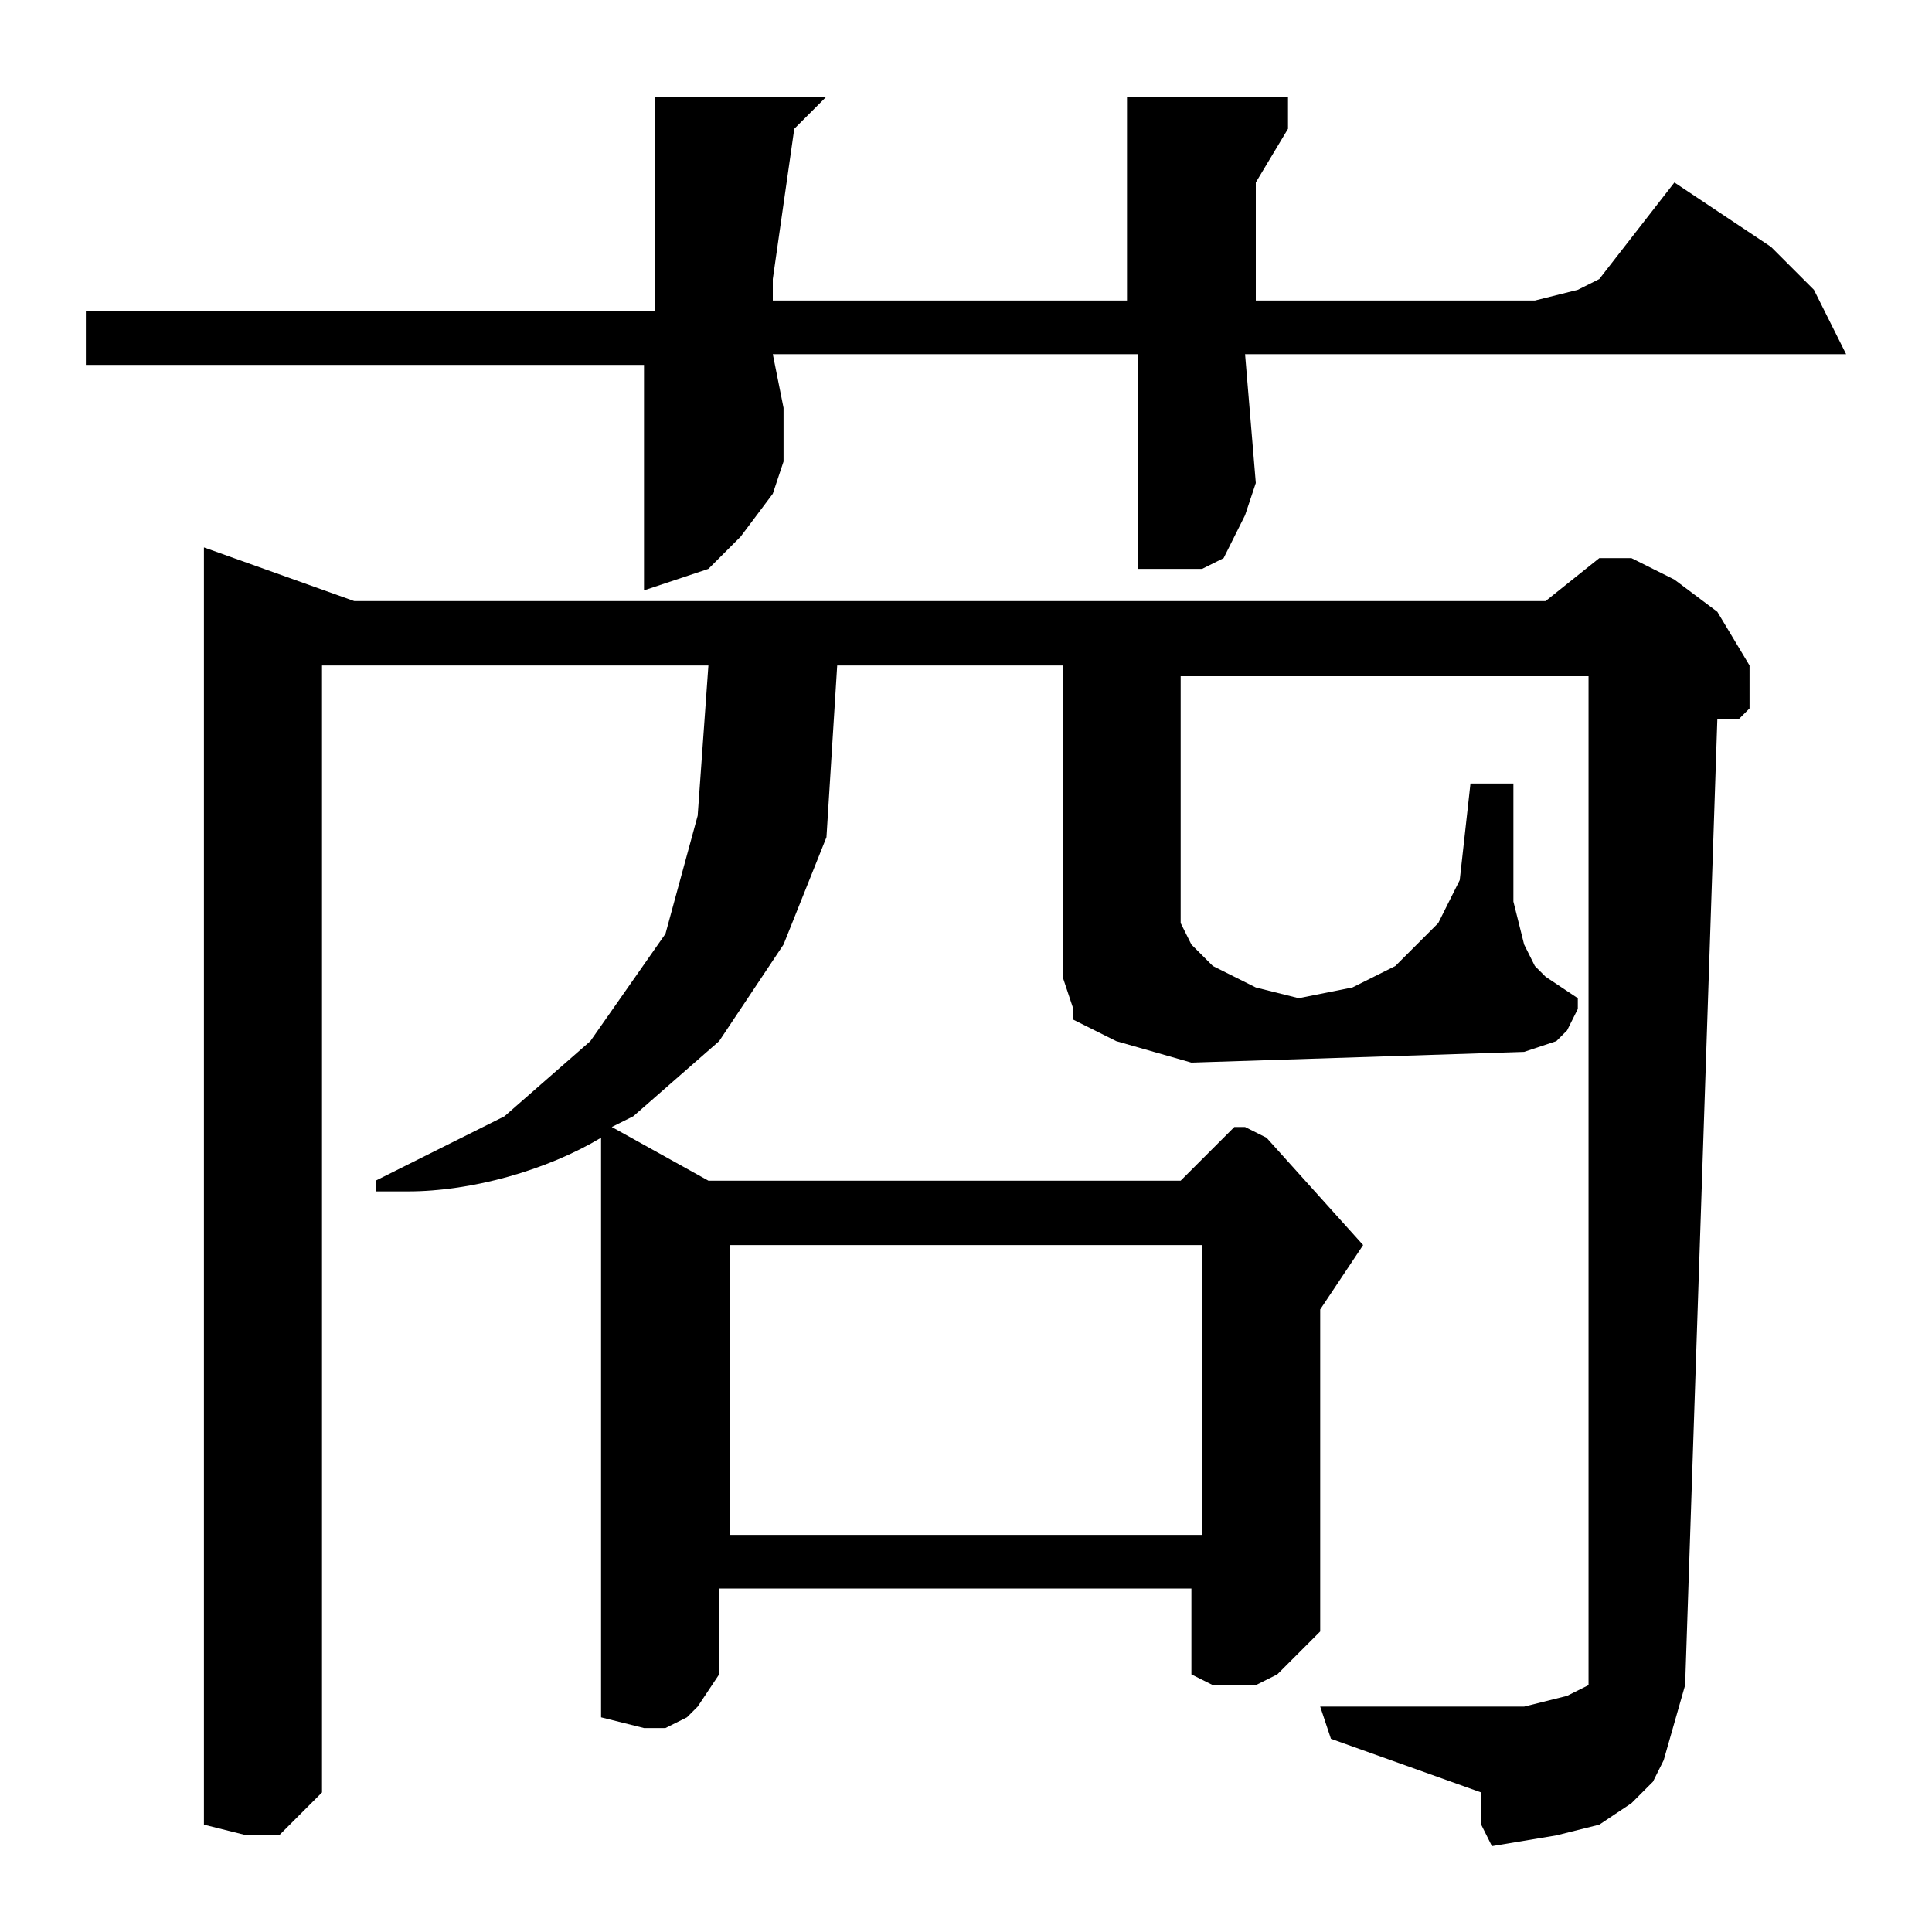 <?xml version="1.0" encoding="utf-8"?>
<!-- Generator: Adobe Illustrator 22.0.1, SVG Export Plug-In . SVG Version: 6.00 Build 0)  -->
<svg version="1.1" id="レイヤー_1" xmlns="http://www.w3.org/2000/svg" xmlns:xlink="http://www.w3.org/1999/xlink" x="0px"
	 y="0px" viewBox="0 0 18 18" style="enable-background:new 0 0 18 18;" xml:space="preserve">
<path d="M6.8,11.6h4.4v2.7H6.8V11.6z M5.7,10.5l0.2-0.1l0.8-0.7l0.6-0.9l0.4-1l0.1-1.6h2.1L9.9,9.1L10,9.4L10,9.5l0.2,0.1l0.2,0.1
	l0.7,0.2l3.1-0.1l0.3-0.1l0.1-0.1l0.1-0.2V9.3l-0.3-0.2L14.3,9l-0.1-0.2l-0.1-0.4l0-1.1h-0.4l-0.1,0.9l-0.2,0.4l-0.2,0.2L13,9
	l-0.4,0.2l-0.5,0.1l-0.4-0.1L11.3,9l-0.1-0.1l-0.1-0.1l-0.1-0.2l0-2.3h3.8v9.4l-0.2,0.1l-0.4,0.1h-1.9l0.1,0.3l1.4,0.5l0,0.3
	l0.1,0.2l0.6-0.1l0.4-0.1l0.3-0.2l0.2-0.2l0.1-0.2l0.2-0.7L16,6.7l0.1,0l0.1,0l0.1-0.1l0-0.2l0-0.2l-0.3-0.5l-0.4-0.3l-0.4-0.2
	l-0.2,0l-0.1,0l-0.5,0.4H3.3L1.9,5.1v11.9l0.4,0.1l0.3,0L2.7,17l0.1-0.1L3,16.7l0-0.1L3,6.2h3.6L6.5,7.6L6.2,8.7l-0.7,1l-0.8,0.7
	L3.5,11v0.1h0.3c0.6,0,1.3-0.2,1.8-0.5V16L6,16.1l0.2,0L6.4,16l0.1-0.1l0.2-0.3l0-0.2v-0.6h4.4v0.8l0.2,0.1l0.4,0l0.2-0.1l0.2-0.2
	l0.2-0.2l0-3l0.4-0.6l-0.9-1l-0.2-0.1l-0.1,0l-0.5,0.5L6.6,11L5.7,10.5z M6.1,0.9v2H0.8v0.5h5.2v2.1l0.6-0.2L6.9,5l0.3-0.4l0.1-0.3
	l0-0.5L7.2,3.3h3.4v2l0.3,0l0.3,0l0.2-0.1L11.5,5l0.1-0.2l0.1-0.3l-0.1-1.2h5.6l-0.3-0.6l-0.4-0.4l-0.9-0.6l-0.7,0.9l-0.2,0.1
	l-0.4,0.1l-2.6,0V1.7L12,1.2L12,0.9l-1.5,0v1.9H7.2l0-0.2l0.2-1.4l0.3-0.3H6.1z"/>
</svg>
